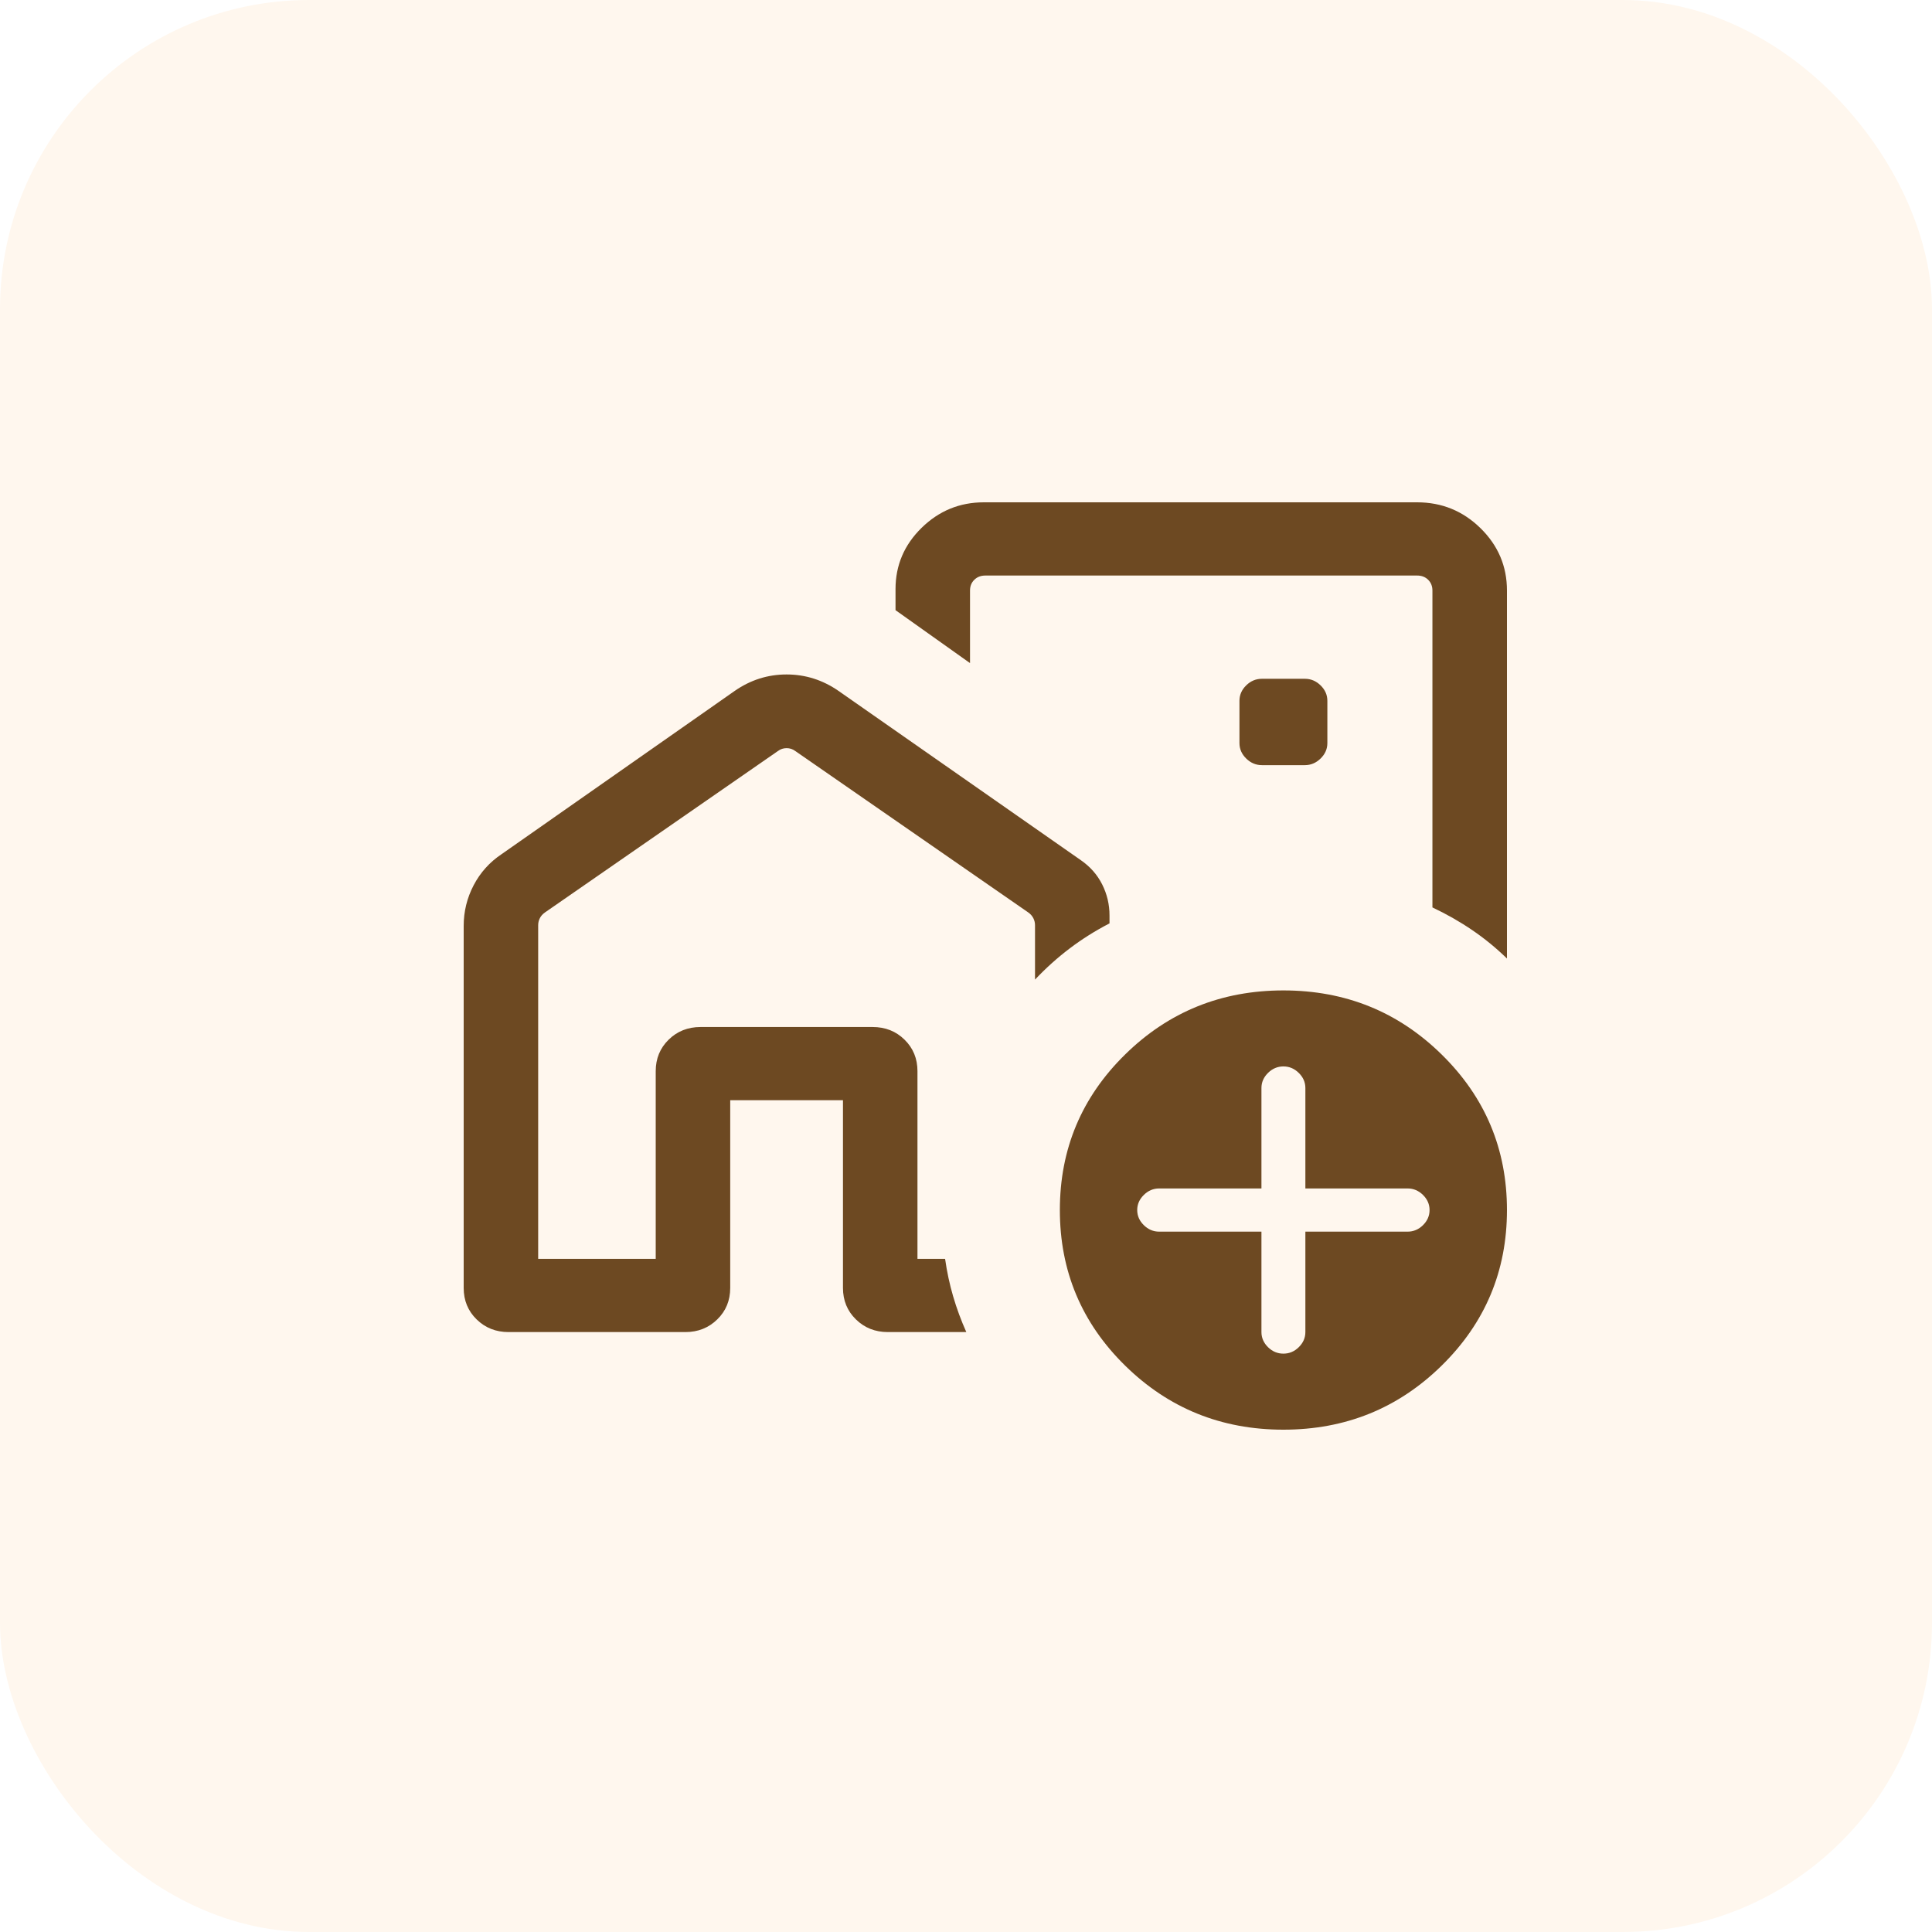 <svg width="50" height="50" viewBox="0 0 50 50" fill="none" xmlns="http://www.w3.org/2000/svg">
<rect width="50" height="50" rx="8" fill="#FFF7EE"/>
<g filter="url(#filter0_d_84_310)">
<path d="M12 33.332V23.963C12 23.59 12.086 23.239 12.258 22.91C12.431 22.58 12.672 22.312 12.982 22.105L19.015 17.88C19.423 17.597 19.87 17.455 20.357 17.455C20.843 17.455 21.291 17.597 21.7 17.88L27.97 22.26C28.214 22.428 28.399 22.639 28.525 22.89C28.651 23.142 28.714 23.409 28.714 23.691V23.897C28.345 24.088 28.002 24.304 27.684 24.545C27.367 24.785 27.067 25.054 26.786 25.352V23.943C26.786 23.879 26.771 23.818 26.742 23.761C26.713 23.704 26.67 23.656 26.613 23.615L20.58 19.435C20.514 19.386 20.439 19.362 20.357 19.362C20.275 19.362 20.201 19.386 20.135 19.435L14.102 23.615C14.044 23.656 14.001 23.704 13.972 23.761C13.943 23.818 13.928 23.879 13.928 23.943V32.579H16.97V27.721C16.97 27.397 17.081 27.126 17.304 26.907C17.527 26.688 17.803 26.579 18.132 26.579H22.582C22.912 26.579 23.188 26.688 23.41 26.907C23.633 27.126 23.744 27.397 23.744 27.721V32.579H24.459C24.507 32.916 24.576 33.24 24.668 33.552C24.759 33.864 24.873 34.171 25.008 34.474H22.978C22.649 34.474 22.373 34.364 22.15 34.145C21.927 33.927 21.816 33.655 21.816 33.332V28.474H18.898V33.332C18.898 33.655 18.787 33.927 18.564 34.145C18.341 34.364 18.066 34.474 17.736 34.474H13.162C12.833 34.474 12.557 34.364 12.334 34.145C12.111 33.927 12 33.655 12 33.332ZM39 15.283V24.806C38.718 24.532 38.419 24.287 38.101 24.071C37.784 23.855 37.441 23.659 37.071 23.484V15.283C37.071 15.17 37.034 15.077 36.96 15.004C36.886 14.931 36.791 14.895 36.676 14.895H25.5C25.385 14.895 25.29 14.931 25.216 15.004C25.141 15.077 25.104 15.17 25.104 15.283V17.161L23.176 15.791V15.245C23.176 14.631 23.4 14.103 23.849 13.662C24.299 13.221 24.836 13 25.46 13H36.676C37.315 13 37.862 13.224 38.317 13.671C38.772 14.118 39 14.655 39 15.283ZM32.658 19.802H33.771C33.925 19.802 34.061 19.744 34.177 19.63C34.294 19.516 34.352 19.383 34.352 19.231V18.138C34.352 17.985 34.294 17.852 34.177 17.738C34.061 17.624 33.925 17.567 33.771 17.567H32.658C32.503 17.567 32.367 17.624 32.251 17.738C32.135 17.852 32.077 17.985 32.077 18.138V19.231C32.077 19.383 32.135 19.516 32.251 19.63C32.367 19.744 32.503 19.802 32.658 19.802ZM33.214 37C31.609 37 30.243 36.447 29.117 35.341C27.991 34.235 27.429 32.893 27.429 31.316C27.429 29.738 27.991 28.397 29.117 27.291C30.243 26.185 31.609 25.632 33.214 25.632C34.82 25.632 36.185 26.185 37.311 27.291C38.437 28.397 39 29.738 39 31.316C39 32.893 38.437 34.235 37.311 35.341C36.185 36.447 34.82 37 33.214 37ZM32.646 31.875V34.474C32.646 34.623 32.703 34.753 32.816 34.865C32.93 34.977 33.063 35.032 33.214 35.032C33.366 35.032 33.499 34.977 33.612 34.865C33.726 34.753 33.783 34.623 33.783 34.474V31.875H36.429C36.58 31.875 36.713 31.819 36.827 31.707C36.94 31.595 36.997 31.465 36.997 31.316C36.997 31.167 36.94 31.037 36.827 30.925C36.713 30.813 36.58 30.757 36.429 30.757H33.783V28.158C33.783 28.009 33.726 27.879 33.612 27.767C33.499 27.655 33.366 27.599 33.214 27.599C33.063 27.599 32.93 27.655 32.816 27.767C32.703 27.879 32.646 28.009 32.646 28.158V30.757H30C29.848 30.757 29.716 30.813 29.602 30.925C29.488 31.037 29.431 31.167 29.431 31.316C29.431 31.465 29.488 31.595 29.602 31.707C29.716 31.819 29.848 31.875 30 31.875H32.646Z" fill="#6D4922"/>
</g>
<defs>
<filter id="filter0_d_84_310" x="11" y="12" width="29" height="26" filterUnits="userSpaceOnUse" color-interpolation-filters="sRGB">
<feFlood flood-opacity="0" result="BackgroundImageFix"/>
<feColorMatrix in="SourceAlpha" type="matrix" values="0 0 0 0 0 0 0 0 0 0 0 0 0 0 0 0 0 0 127 0" result="hardAlpha"/>
<feOffset/>
<feGaussianBlur stdDeviation="0.5"/>
<feComposite in2="hardAlpha" operator="out"/>
<feColorMatrix type="matrix" values="0 0 0 0 0.427 0 0 0 0 0.286 0 0 0 0 0.133 0 0 0 0.5 0"/>
<feBlend mode="normal" in2="BackgroundImageFix" result="effect1_dropShadow_84_310"/>
<feBlend mode="normal" in="SourceGraphic" in2="effect1_dropShadow_84_310" result="shape"/>
</filter>
</defs>
</svg>
